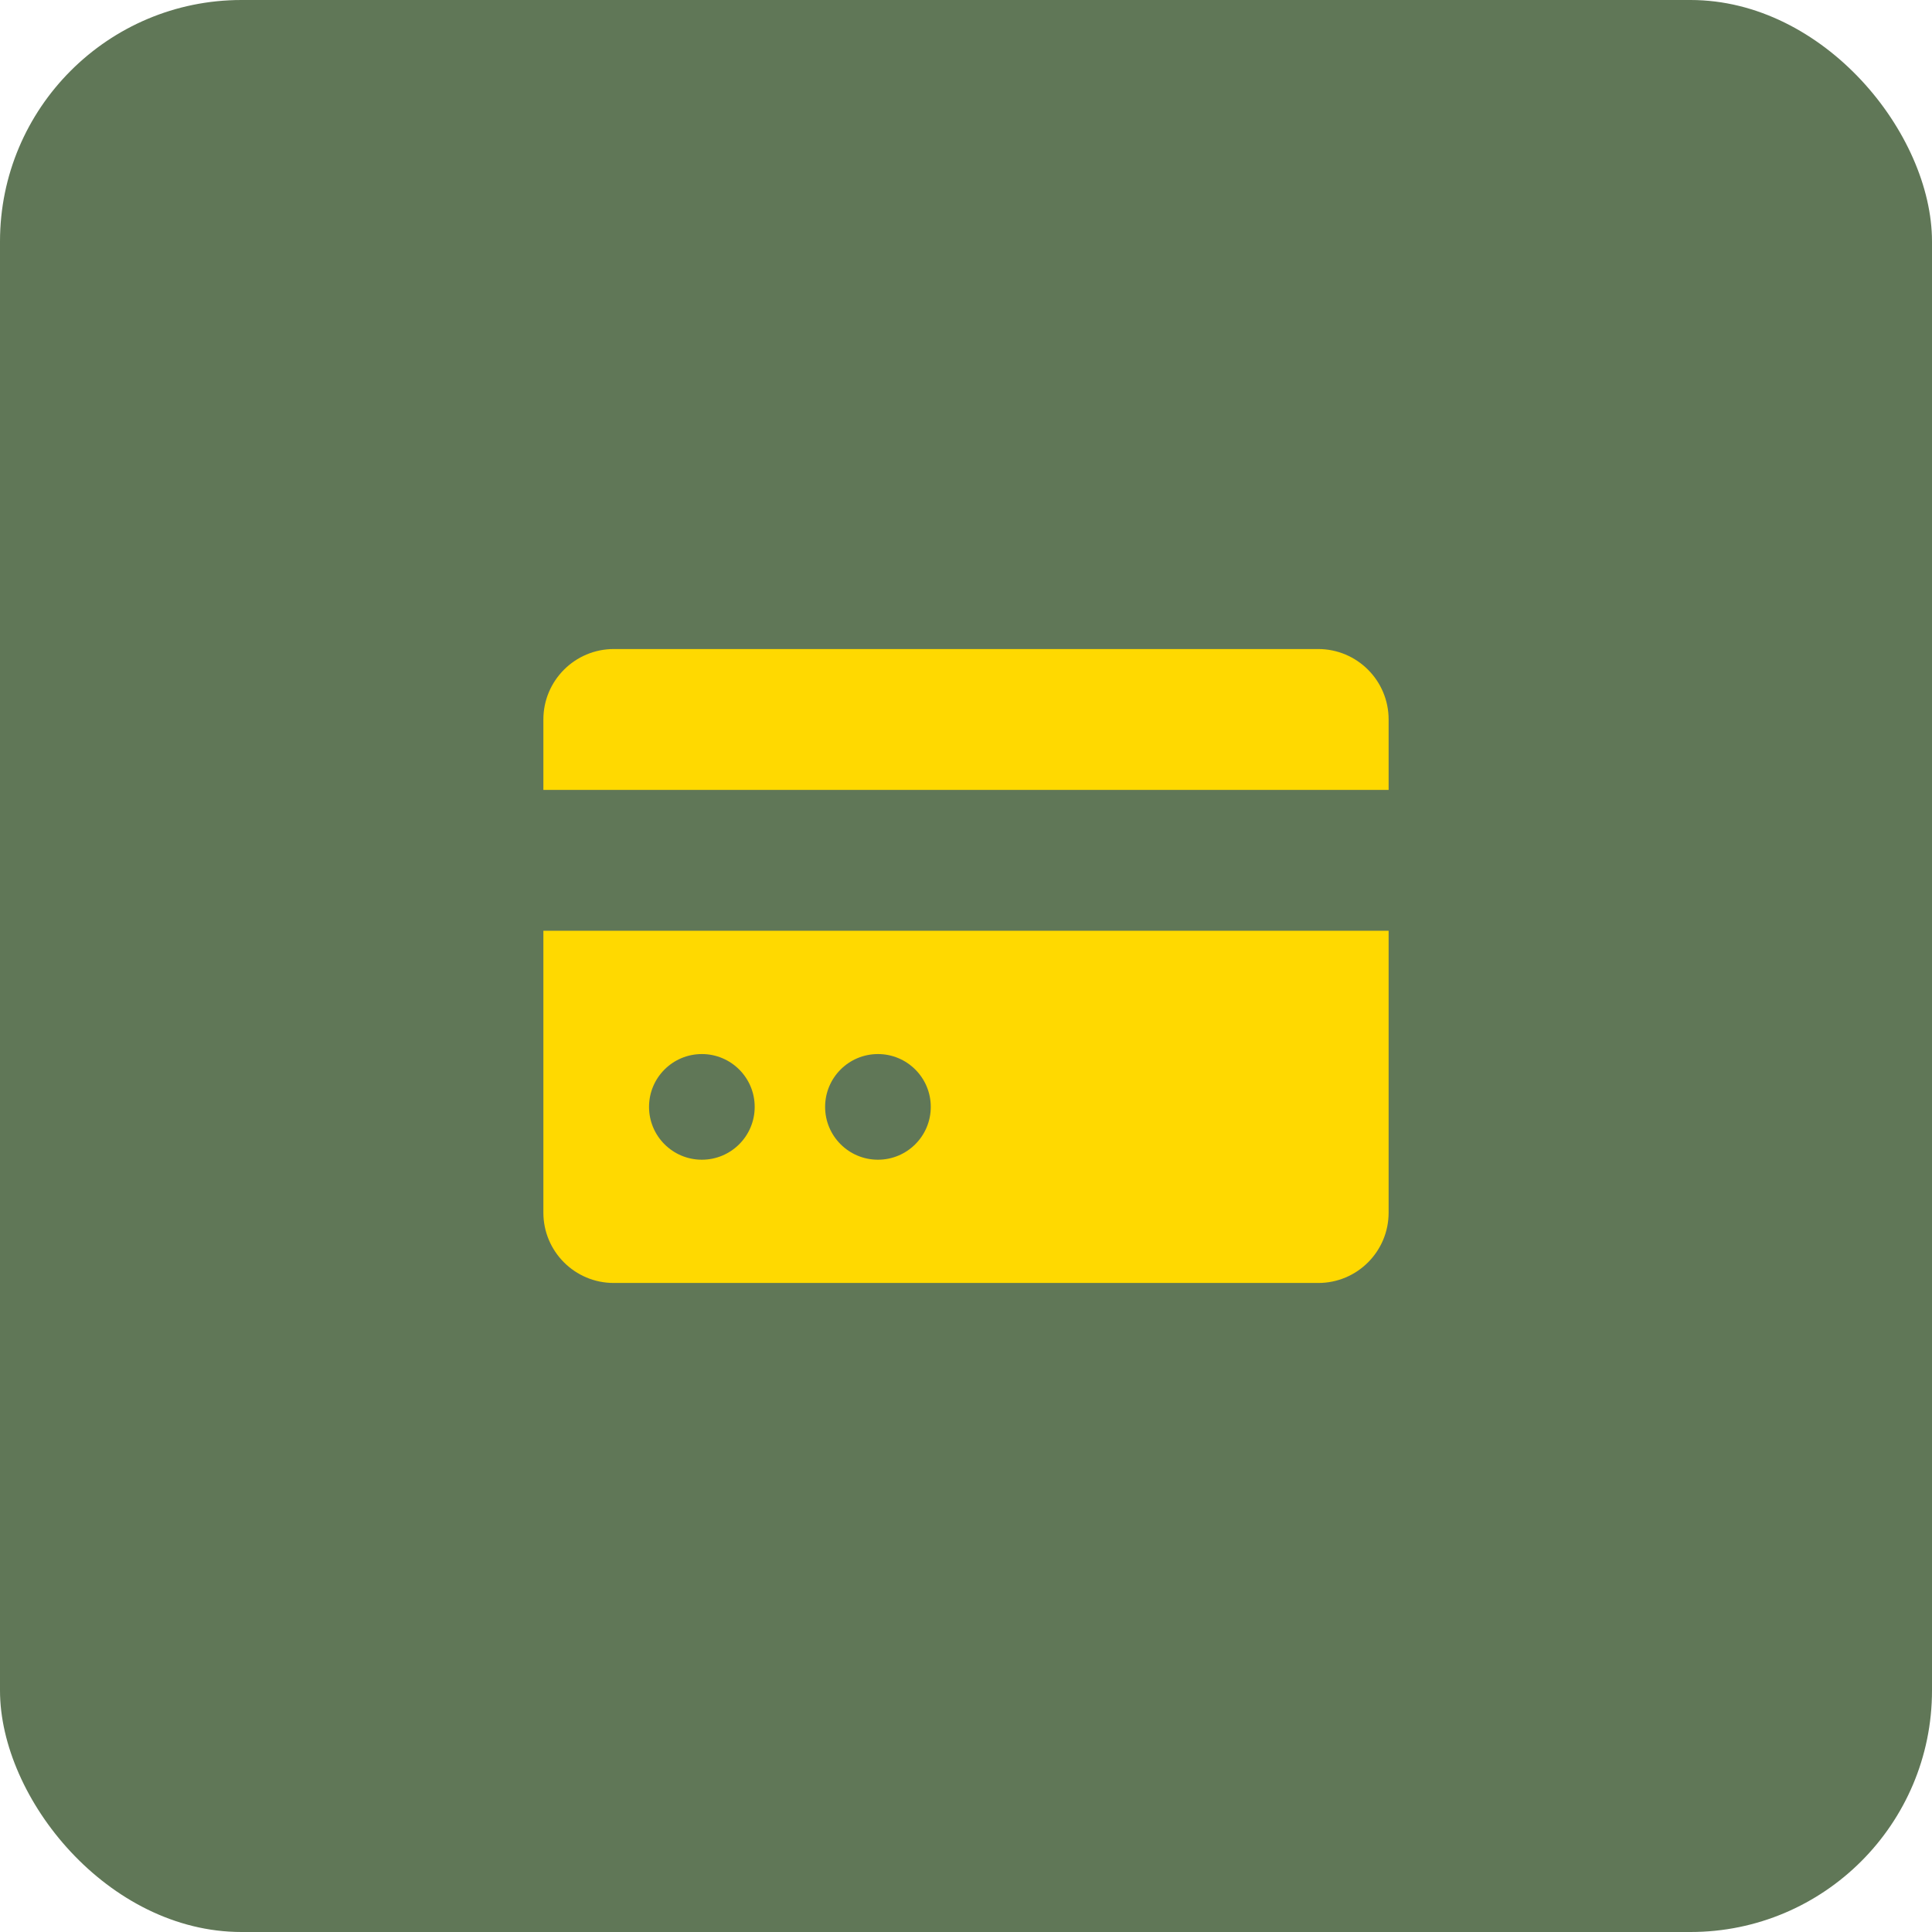 <svg width="64" height="64" viewBox="0 0 64 64" fill="none" xmlns="http://www.w3.org/2000/svg">
<rect width="64" height="64" rx="8" fill="#607757"/>
<path fill-rule="evenodd" clip-rule="evenodd" d="M20.334 21.5H43.666C44.955 21.5 46 22.545 46 23.834V26.167H18V23.834C18 22.545 19.045 21.5 20.334 21.5ZM20.33 42.5C19.043 42.5 18 41.457 18 40.17V30.833H46V40.17C46 41.457 44.957 42.5 43.67 42.5H20.33ZM30.833 36.667C30.833 35.7 30.049 34.917 29.083 34.917C28.117 34.917 27.333 35.7 27.333 36.667C27.333 37.634 28.117 38.417 29.083 38.417C30.049 38.417 30.833 37.634 30.833 36.667ZM23.25 34.917C24.216 34.917 25 35.7 25 36.667C25 37.634 24.216 38.417 23.25 38.417C22.284 38.417 21.5 37.634 21.5 36.667C21.5 35.7 22.284 34.917 23.25 34.917Z" fill="#FFD900"/>
</svg>
